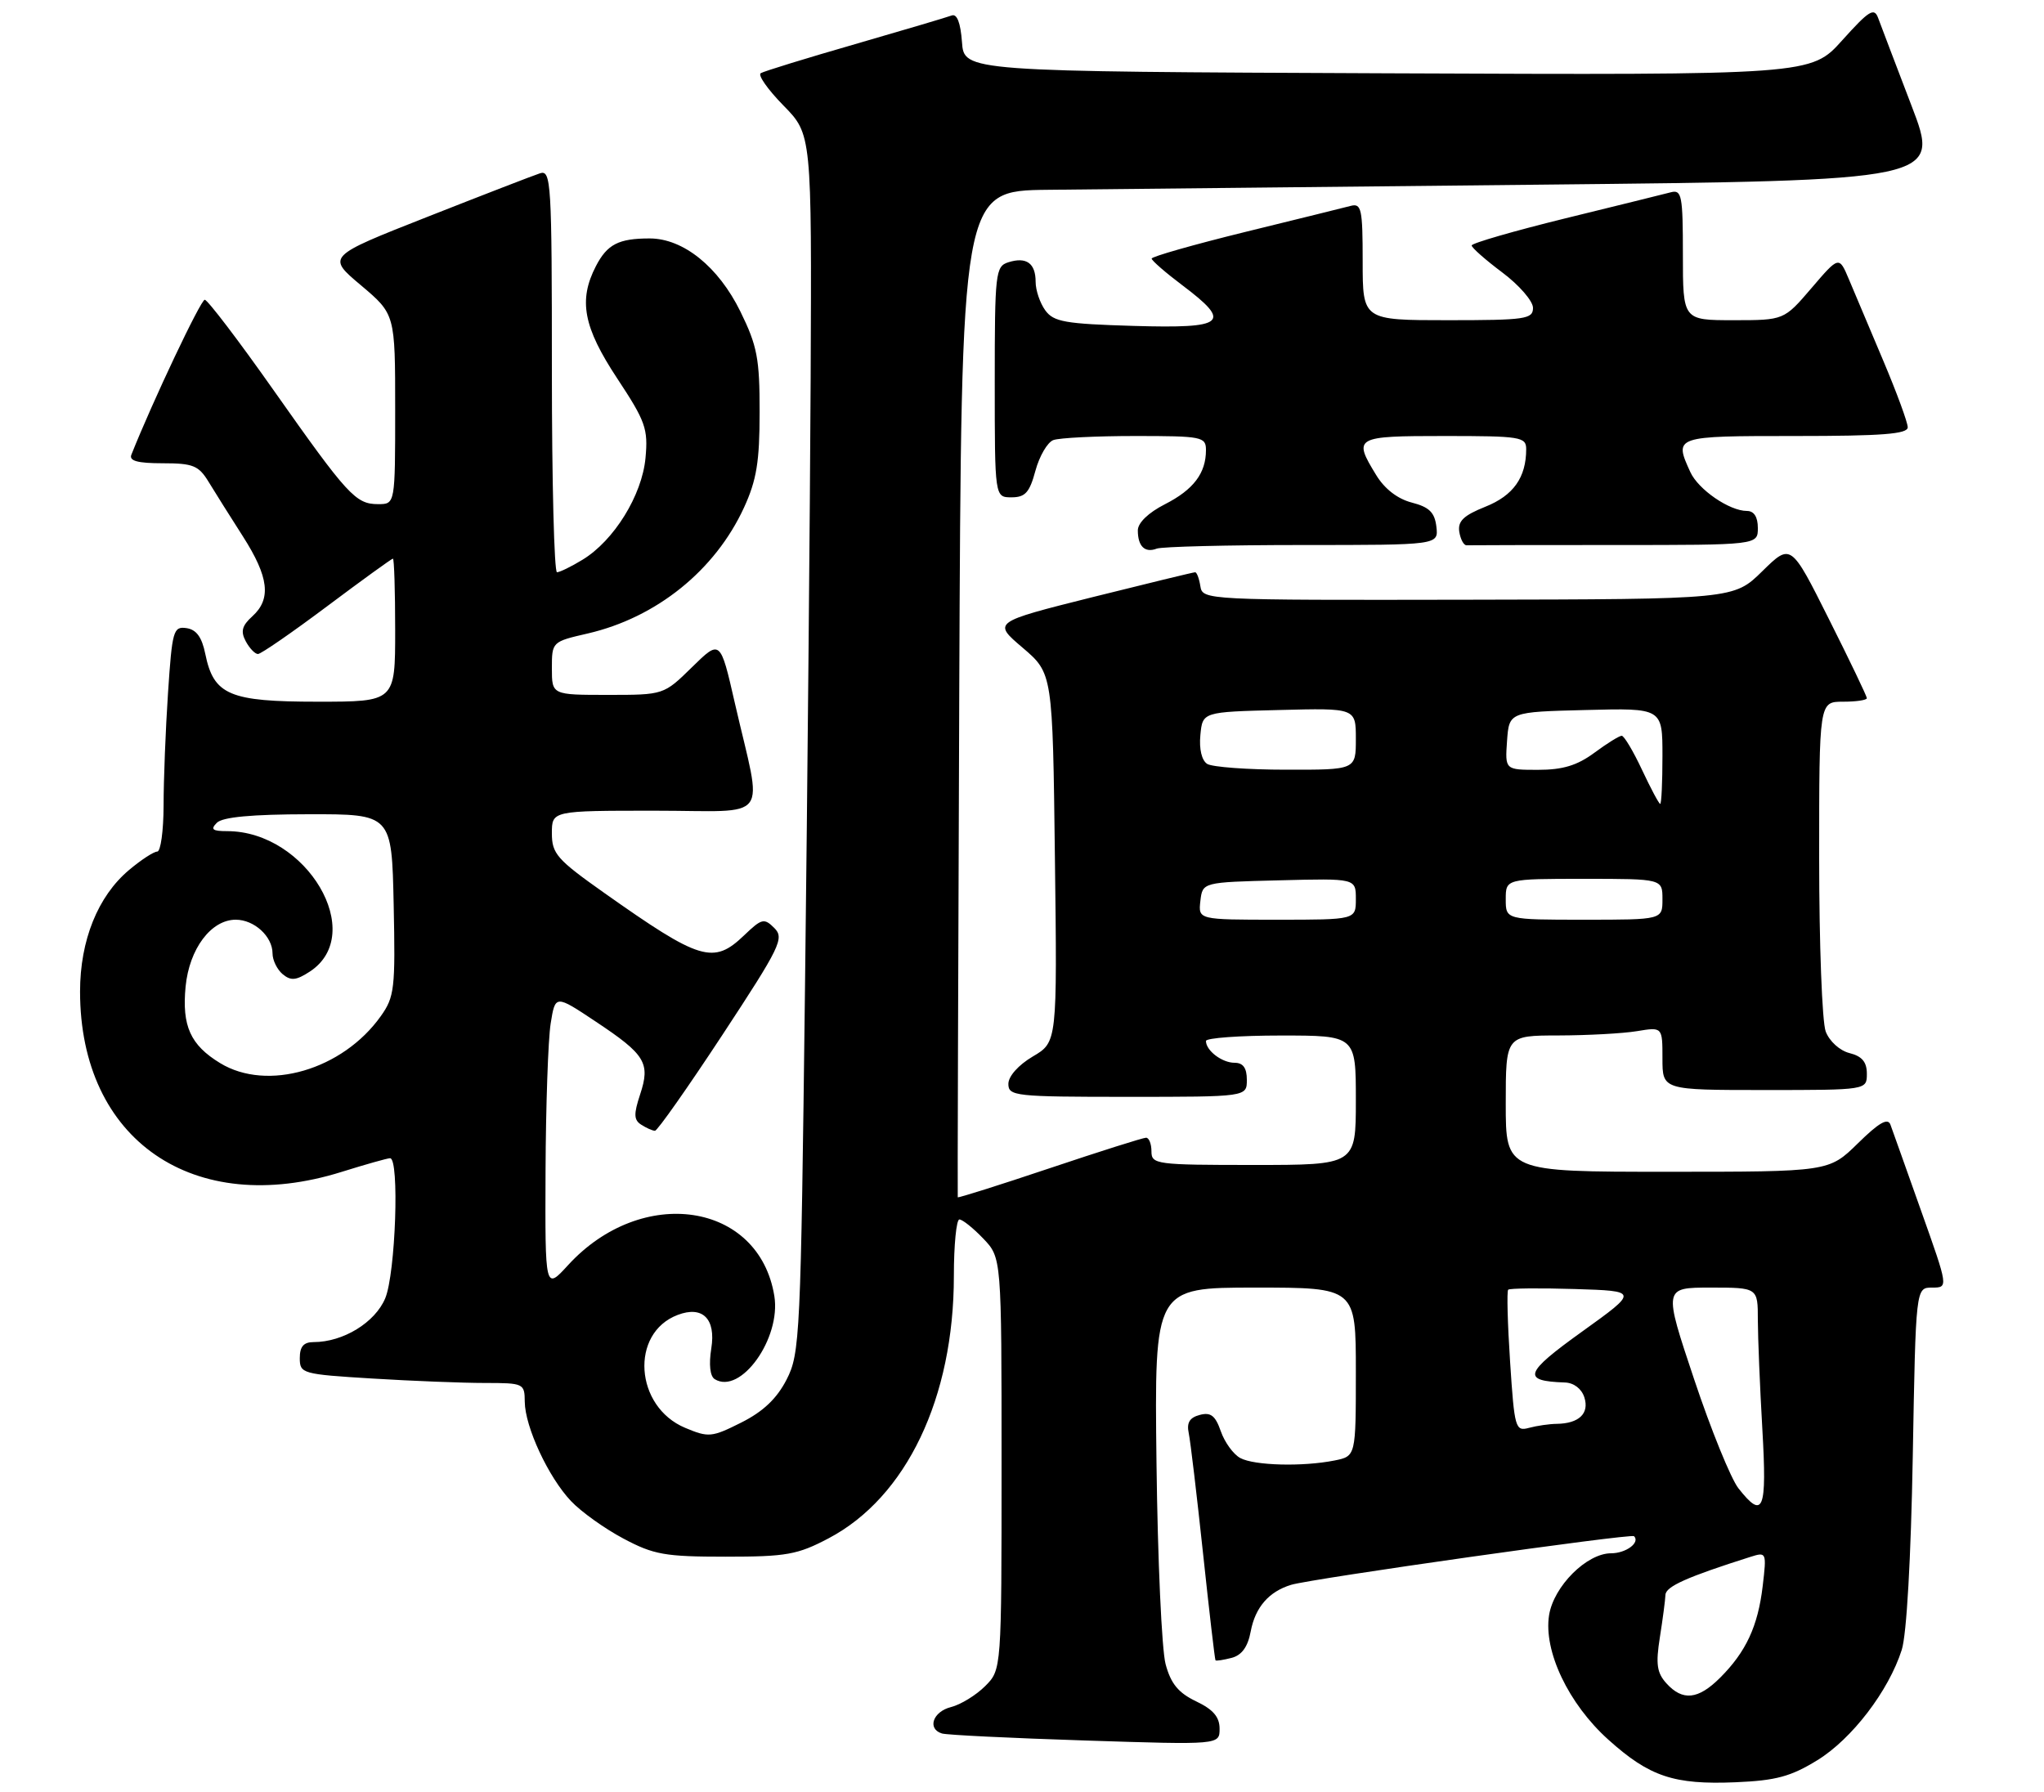 <?xml version="1.0" encoding="UTF-8" standalone="no"?>
<!DOCTYPE svg PUBLIC "-//W3C//DTD SVG 1.1//EN" "http://www.w3.org/Graphics/SVG/1.1/DTD/svg11.dtd" >
<svg xmlns="http://www.w3.org/2000/svg" xmlns:xlink="http://www.w3.org/1999/xlink" version="1.1" viewBox="0 0 300 263">
 <g >
 <path fill="currentColor"
d=" M 266.74 258.37 C 271.81 255.25 277.19 248.22 279.12 242.18 C 279.84 239.95 280.47 228.75 280.74 213.75 C 281.18 189.00 281.18 189.00 283.57 189.00 C 285.97 189.00 285.97 189.00 281.97 177.75 C 279.78 171.56 277.74 165.86 277.46 165.08 C 277.07 164.04 275.76 164.80 272.68 167.83 C 268.42 172.00 268.42 172.00 244.71 172.00 C 221.00 172.00 221.00 172.00 221.00 162.00 C 221.00 152.00 221.00 152.00 228.75 151.99 C 233.01 151.98 238.19 151.70 240.25 151.36 C 244.00 150.74 244.00 150.74 244.00 155.37 C 244.00 160.00 244.00 160.00 259.00 160.00 C 274.00 160.00 274.00 160.00 274.00 157.61 C 274.00 155.88 273.29 155.04 271.46 154.58 C 270.02 154.22 268.51 152.85 267.96 151.41 C 267.43 150.01 267.00 138.55 267.00 125.93 C 267.00 103.00 267.00 103.00 270.50 103.00 C 272.43 103.00 274.00 102.77 274.00 102.48 C 274.00 102.20 271.49 96.96 268.42 90.85 C 262.85 79.73 262.85 79.73 258.66 83.84 C 254.47 87.96 254.47 87.96 215.48 88.03 C 176.91 88.10 176.50 88.08 176.18 86.05 C 176.00 84.92 175.66 84.00 175.41 84.00 C 175.16 84.00 168.37 85.65 160.32 87.66 C 145.69 91.33 145.69 91.33 150.10 95.08 C 154.50 98.84 154.50 98.84 154.83 125.90 C 155.17 152.97 155.17 152.97 151.58 155.08 C 149.47 156.33 148.00 157.98 148.00 159.10 C 148.00 160.89 148.97 161.00 165.50 161.00 C 183.00 161.00 183.00 161.00 183.00 158.50 C 183.00 156.76 182.45 156.00 181.20 156.00 C 179.35 156.00 177.00 154.21 177.00 152.80 C 177.00 152.36 181.95 152.00 188.00 152.00 C 199.00 152.00 199.00 152.00 199.00 161.50 C 199.00 171.00 199.00 171.00 184.00 171.00 C 169.67 171.00 169.00 170.91 169.00 169.00 C 169.00 167.90 168.64 167.00 168.21 167.00 C 167.77 167.00 161.39 169.02 154.03 171.49 C 146.67 173.96 140.61 175.87 140.57 175.74 C 140.53 175.61 140.63 142.31 140.79 101.75 C 141.09 28.00 141.09 28.00 153.79 27.86 C 160.78 27.78 193.11 27.44 225.63 27.11 C 284.77 26.50 284.77 26.50 280.55 15.50 C 278.24 9.45 276.03 3.67 275.66 2.65 C 275.08 1.06 274.33 1.53 270.39 5.91 C 265.80 11.02 265.80 11.02 203.65 10.76 C 141.50 10.50 141.50 10.50 141.19 6.17 C 140.98 3.34 140.46 1.99 139.69 2.27 C 139.03 2.52 132.65 4.41 125.50 6.48 C 118.35 8.54 112.12 10.46 111.66 10.74 C 111.19 11.01 112.69 13.14 114.98 15.48 C 119.14 19.72 119.14 19.72 118.98 55.61 C 118.88 75.35 118.51 115.58 118.15 145.00 C 117.53 196.29 117.41 198.67 115.45 202.50 C 114.01 205.30 112.02 207.19 108.80 208.81 C 104.47 210.98 104.00 211.03 100.57 209.59 C 93.15 206.49 92.43 195.67 99.47 193.01 C 103.12 191.62 105.09 193.58 104.40 197.91 C 104.02 200.29 104.21 202.01 104.90 202.44 C 108.70 204.79 114.66 196.46 113.65 190.23 C 111.41 176.44 94.22 173.87 83.38 185.70 C 80.00 189.39 80.00 189.39 80.07 171.95 C 80.11 162.35 80.45 152.59 80.82 150.25 C 81.50 146.00 81.50 146.00 87.43 149.95 C 94.73 154.80 95.48 156.03 93.95 160.65 C 92.99 163.56 93.02 164.40 94.13 165.10 C 94.88 165.58 95.78 165.98 96.13 165.98 C 96.48 165.99 100.93 159.66 106.02 151.92 C 114.55 138.94 115.14 137.71 113.65 136.22 C 112.15 134.73 111.81 134.81 109.21 137.30 C 104.71 141.61 102.77 141.02 88.69 131.07 C 81.74 126.16 81.00 125.31 81.00 122.32 C 81.00 119.00 81.00 119.00 96.12 119.00 C 113.44 119.00 111.94 121.02 107.85 103.18 C 105.72 93.86 105.72 93.86 101.57 97.93 C 97.42 102.00 97.42 102.00 89.21 102.00 C 81.00 102.00 81.00 102.00 81.00 98.10 C 81.00 94.22 81.02 94.19 86.25 92.99 C 96.36 90.65 104.96 83.72 109.20 74.50 C 111.05 70.47 111.49 67.76 111.49 60.50 C 111.50 52.64 111.14 50.77 108.67 45.73 C 105.44 39.15 100.28 35.00 95.35 35.00 C 90.79 35.00 89.12 35.86 87.46 39.07 C 84.87 44.08 85.62 48.02 90.59 55.55 C 94.75 61.85 95.14 62.94 94.74 67.23 C 94.23 72.70 90.12 79.35 85.50 82.16 C 83.85 83.17 82.16 83.99 81.75 84.00 C 81.34 84.00 81.00 70.69 81.00 54.43 C 81.00 26.72 80.89 24.90 79.25 25.44 C 78.29 25.75 70.85 28.63 62.73 31.83 C 47.95 37.65 47.95 37.65 52.98 41.88 C 58.00 46.12 58.00 46.12 58.00 60.06 C 58.00 74.00 58.00 74.00 55.50 74.00 C 52.20 74.00 51.05 72.74 40.10 57.20 C 34.99 49.94 30.46 44.00 30.05 44.00 C 29.46 44.00 22.39 58.93 19.28 66.75 C 18.92 67.65 20.20 68.00 23.87 68.00 C 28.34 68.00 29.16 68.33 30.63 70.75 C 31.55 72.26 33.81 75.86 35.65 78.73 C 39.47 84.71 39.85 87.92 37.03 90.47 C 35.52 91.84 35.29 92.68 36.07 94.13 C 36.62 95.16 37.43 96.00 37.86 96.00 C 38.30 96.00 42.86 92.85 48.00 89.00 C 53.14 85.15 57.49 82.00 57.67 82.00 C 57.85 82.00 58.00 86.72 58.00 92.50 C 58.00 103.00 58.00 103.00 46.61 103.00 C 33.66 103.00 31.36 102.02 30.13 95.98 C 29.63 93.52 28.82 92.41 27.37 92.20 C 25.44 91.92 25.27 92.55 24.66 101.70 C 24.30 107.09 24.01 114.54 24.01 118.25 C 24.00 121.96 23.58 125.00 23.08 125.00 C 22.57 125.00 20.70 126.22 18.92 127.72 C 14.36 131.56 11.75 138.04 11.75 145.54 C 11.75 167.35 28.41 178.83 50.16 172.01 C 53.65 170.92 56.84 170.02 57.25 170.01 C 58.65 169.99 58.06 186.92 56.54 190.57 C 55.05 194.13 50.36 197.00 46.03 197.00 C 44.57 197.00 44.00 197.65 44.00 199.35 C 44.00 201.62 44.33 201.72 54.66 202.35 C 60.52 202.71 67.94 203.00 71.16 203.00 C 76.86 203.00 77.00 203.07 77.02 205.75 C 77.05 209.44 80.49 216.84 83.81 220.34 C 85.29 221.91 88.75 224.38 91.50 225.84 C 95.95 228.21 97.60 228.50 106.50 228.50 C 115.43 228.50 117.05 228.21 121.62 225.80 C 133.04 219.78 140.00 205.19 140.00 187.29 C 140.00 182.73 140.37 179.00 140.81 179.00 C 141.26 179.00 142.84 180.26 144.31 181.80 C 147.00 184.61 147.00 184.61 147.00 214.85 C 147.00 245.09 147.00 245.09 144.59 247.50 C 143.26 248.83 141.01 250.21 139.59 250.57 C 136.91 251.24 136.05 253.77 138.25 254.45 C 138.94 254.67 148.39 255.13 159.25 255.48 C 179.00 256.12 179.00 256.12 179.00 253.75 C 179.00 252.02 178.05 250.92 175.55 249.73 C 172.96 248.49 171.85 247.15 171.08 244.29 C 170.51 242.21 169.91 228.91 169.74 214.75 C 169.43 189.00 169.43 189.00 184.22 189.00 C 199.00 189.00 199.00 189.00 199.00 201.38 C 199.00 213.75 199.00 213.75 195.87 214.38 C 191.20 215.31 184.11 215.13 182.04 214.02 C 181.03 213.48 179.75 211.72 179.18 210.09 C 178.38 207.79 177.70 207.26 176.09 207.69 C 174.60 208.08 174.15 208.83 174.47 210.36 C 174.72 211.54 175.66 219.47 176.57 228.00 C 177.48 236.53 178.30 243.59 178.40 243.71 C 178.50 243.83 179.57 243.66 180.77 243.35 C 182.26 242.96 183.15 241.73 183.57 239.46 C 184.24 235.92 186.24 233.62 189.50 232.63 C 192.54 231.71 239.40 225.07 239.83 225.49 C 240.76 226.43 238.65 228.00 236.46 228.00 C 232.88 228.00 228.04 232.84 227.36 237.08 C 226.52 242.35 230.21 250.11 236.06 255.36 C 242.10 260.79 245.68 261.99 254.74 261.61 C 260.67 261.36 262.84 260.77 266.74 258.37 Z  M 191.15 80.00 C 211.13 80.00 211.13 80.00 210.82 77.31 C 210.57 75.21 209.77 74.43 207.21 73.77 C 205.12 73.23 203.21 71.76 201.97 69.71 C 198.57 64.15 198.83 64.00 212.00 64.00 C 223.20 64.00 224.00 64.13 224.00 65.93 C 224.00 70.08 222.12 72.74 218.01 74.38 C 214.81 75.66 213.94 76.50 214.18 78.06 C 214.36 79.17 214.84 80.06 215.25 80.04 C 215.66 80.02 225.45 80.00 237.00 80.00 C 258.00 80.00 258.00 80.00 258.00 77.50 C 258.00 75.88 257.44 75.00 256.40 75.00 C 253.83 75.00 249.26 71.86 248.09 69.29 C 245.68 64.01 245.70 64.00 263.50 64.00 C 276.24 64.00 280.00 63.71 280.00 62.72 C 280.00 62.02 278.39 57.63 276.42 52.97 C 274.45 48.31 272.18 42.94 271.38 41.03 C 269.92 37.56 269.92 37.56 265.88 42.28 C 261.84 47.00 261.84 47.00 254.42 47.00 C 247.00 47.00 247.00 47.00 247.00 37.38 C 247.00 28.72 246.83 27.81 245.25 28.22 C 244.29 28.47 237.31 30.20 229.75 32.05 C 222.19 33.91 216.00 35.70 216.00 36.03 C 216.00 36.36 218.03 38.15 220.50 40.00 C 222.97 41.85 225.00 44.19 225.00 45.19 C 225.00 46.84 223.91 47.00 212.50 47.00 C 200.00 47.00 200.00 47.00 200.00 38.38 C 200.00 30.67 199.82 29.81 198.25 30.22 C 197.29 30.47 190.31 32.20 182.75 34.05 C 175.19 35.91 169.01 37.67 169.03 37.96 C 169.05 38.26 171.07 40.02 173.53 41.87 C 180.87 47.40 179.88 48.23 166.42 47.84 C 156.33 47.54 154.65 47.25 153.42 45.56 C 152.64 44.49 152.00 42.61 152.00 41.37 C 152.00 38.63 150.64 37.66 147.99 38.50 C 146.11 39.10 146.00 40.04 146.00 56.07 C 146.00 73.00 146.00 73.00 148.46 73.00 C 150.48 73.00 151.11 72.29 151.97 69.10 C 152.55 66.96 153.73 64.93 154.59 64.60 C 155.46 64.27 160.85 64.00 166.58 64.00 C 176.44 64.00 177.00 64.11 177.00 66.07 C 177.00 69.46 175.17 71.88 170.97 74.02 C 168.55 75.25 167.00 76.75 167.00 77.85 C 167.00 80.20 168.04 81.20 169.78 80.53 C 170.54 80.24 180.16 80.00 191.15 80.00 Z  M 244.58 247.09 C 243.18 245.54 243.00 244.26 243.62 240.34 C 244.04 237.68 244.41 234.87 244.44 234.10 C 244.49 232.87 247.63 231.47 256.90 228.53 C 259.27 227.78 259.30 227.84 258.71 232.83 C 258.01 238.72 256.27 242.46 252.46 246.27 C 249.24 249.48 246.96 249.72 244.58 247.09 Z  M 255.15 218.46 C 254.05 217.06 251.12 209.86 248.65 202.46 C 244.15 189.00 244.15 189.00 251.07 189.00 C 258.00 189.00 258.00 189.00 258.00 193.75 C 258.01 196.36 258.30 203.56 258.66 209.75 C 259.35 221.77 258.81 223.11 255.15 218.46 Z  M 221.64 199.92 C 221.27 194.30 221.14 189.52 221.36 189.31 C 221.57 189.10 225.96 189.05 231.12 189.21 C 240.50 189.50 240.50 189.50 232.19 195.47 C 223.70 201.56 223.31 202.72 229.68 202.93 C 230.99 202.97 232.14 203.85 232.54 205.12 C 233.29 207.48 231.75 208.95 228.50 209.00 C 227.40 209.01 225.56 209.28 224.41 209.59 C 222.41 210.13 222.28 209.67 221.64 199.92 Z  M 32.31 156.05 C 27.94 153.39 26.69 150.60 27.24 144.82 C 27.78 139.27 30.98 135.00 34.60 135.00 C 37.32 135.00 40.00 137.46 40.00 139.95 C 40.00 140.94 40.67 142.31 41.49 143.00 C 42.70 144.00 43.47 143.92 45.48 142.61 C 53.91 137.08 45.02 122.00 33.33 122.00 C 31.17 122.00 30.86 121.74 31.83 120.77 C 32.67 119.93 36.95 119.53 45.28 119.52 C 57.50 119.50 57.50 119.50 57.78 132.80 C 58.04 145.12 57.90 146.34 55.88 149.17 C 50.27 157.05 39.23 160.27 32.31 156.05 Z  M 176.18 132.25 C 176.50 129.50 176.50 129.50 187.75 129.22 C 199.00 128.93 199.00 128.93 199.00 131.97 C 199.00 135.00 199.00 135.00 187.43 135.00 C 175.87 135.00 175.87 135.00 176.18 132.25 Z  M 221.00 132.00 C 221.00 129.00 221.00 129.00 232.50 129.00 C 244.00 129.00 244.00 129.00 244.00 132.00 C 244.00 135.00 244.00 135.00 232.50 135.00 C 221.00 135.00 221.00 135.00 221.00 132.00 Z  M 241.00 113.00 C 239.71 110.25 238.37 108.00 238.02 108.00 C 237.67 108.00 235.86 109.12 234.00 110.50 C 231.48 112.36 229.37 113.00 225.75 113.00 C 220.89 113.00 220.89 113.00 221.19 108.75 C 221.50 104.50 221.50 104.50 232.75 104.22 C 244.00 103.93 244.00 103.93 244.00 110.97 C 244.00 114.84 243.85 118.00 243.67 118.00 C 243.49 118.00 242.29 115.75 241.00 113.00 Z  M 177.18 112.13 C 176.38 111.62 175.98 109.94 176.18 107.90 C 176.50 104.50 176.50 104.50 187.75 104.22 C 199.00 103.93 199.00 103.93 199.00 108.47 C 199.00 113.00 199.00 113.00 188.75 112.98 C 183.11 112.98 177.90 112.59 177.18 112.13 Z "/>
</g>
</svg>